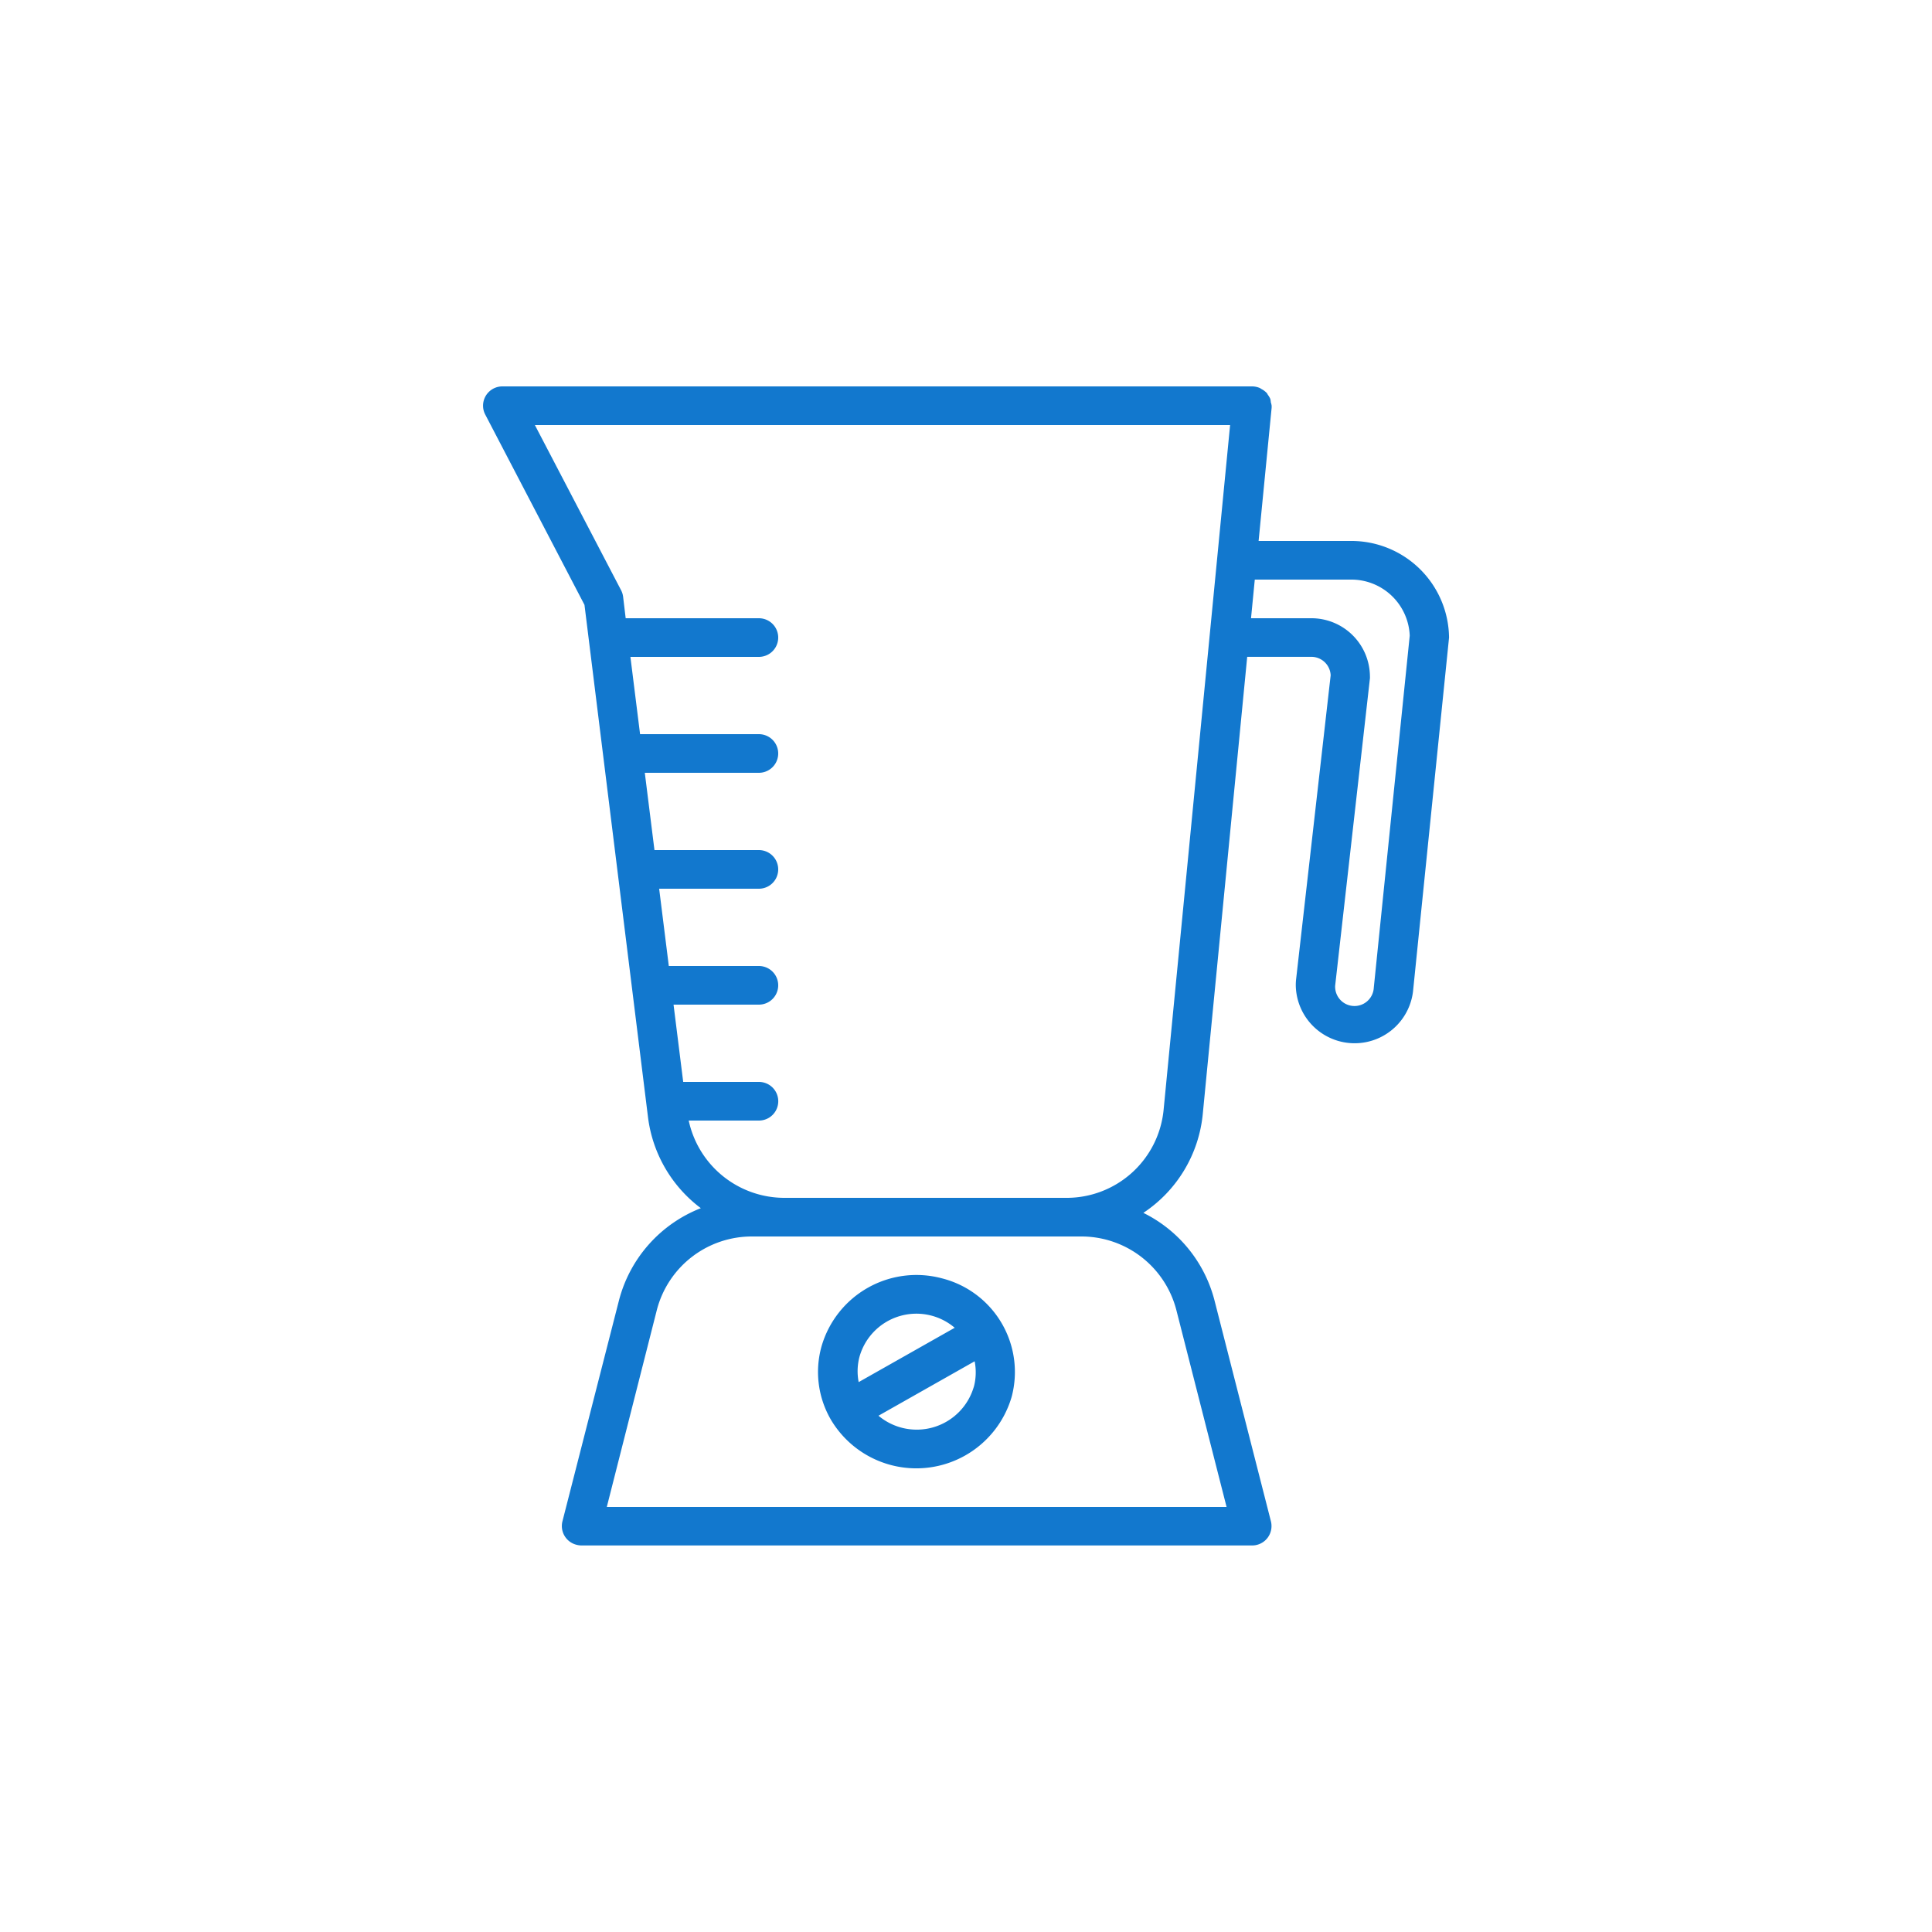 <svg xmlns="http://www.w3.org/2000/svg" viewBox="0 0 40 40">
    <defs>
        <style>
            .cls-1{fill:none}.cls-2{fill:#1278ce}
        </style>
    </defs>
    <g id="icon_blender" transform="translate(-848 -2270)">
        <path id="Rectangle_81" d="M0 0h40v40H0z" class="cls-1" data-name="Rectangle 81" transform="translate(848 2270)"/>
        <g id="icon" transform="translate(814.001 2278)">
            <path id="Path_311" d="M182.569 368.053a2.045 2.045 0 0 0-2.5 1.414 1.965 1.965 0 0 0 .2 1.518 2.056 2.056 0 0 0 3.739-.483 2 2 0 0 0-1.439-2.449zm-1.712 1.622a1.224 1.224 0 0 1 1.971-.6l-1.988 1.125a1.171 1.171 0 0 1 .017-.526zm2.367.621a1.231 1.231 0 0 1-1.974.6l1.991-1.127a1.172 1.172 0 0 1-.017.531z" class="cls-2" data-name="Path 311" transform="translate(-129.063 -349.585)"/>
            <path id="Path_312" d="M61.957 3.2h-1.9l.27-2.76V.421.4a.357.357 0 0 0-.017-.07.392.392 0 0 0-.01-.069.406.406 0 0 0-.052-.088.406.406 0 0 0-.025-.042s-.005 0-.008-.005a.4.4 0 0 0-.1-.072l-.031-.02A.415.415 0 0 0 59.916 0h-15.51A.4.4 0 0 0 44 .4a.394.394 0 0 0 .045.182L46.1 4.523l1.316 10.614a2.785 2.785 0 0 0 1.093 1.877 2.806 2.806 0 0 0-1.694 1.906l-1.172 4.58a.4.4 0 0 0 .3.485.415.415 0 0 0 .1.012h13.873a.4.4 0 0 0 .408-.4.392.392 0 0 0-.012-.1l-1.169-4.577a2.8 2.8 0 0 0-1.472-1.809 2.777 2.777 0 0 0 1.23-2.046l.92-9.466h1.32a.4.4 0 0 1 .408.382l-.714 6.28a1.1 1.1 0 0 0-.008.146 1.218 1.218 0 0 0 2.427.12L64 5.2a2.023 2.023 0 0 0-2.043-2zm-3.605 15.915l1.042 4.085H46.562l1.038-4.085a2.031 2.031 0 0 1 1.98-1.515h6.788a2.031 2.031 0 0 1 1.984 1.515zm-.263-4.125a2.017 2.017 0 0 1-2.031 1.81h-5.809a2.027 2.027 0 0 1-1.991-1.6h1.454a.4.4 0 1 0 0-.8h-1.568l-.2-1.6h1.767a.4.4 0 1 0 0-.8h-1.865l-.2-1.6h2.065a.4.4 0 1 0 0-.8h-2.162l-.2-1.6h2.362a.4.4 0 1 0 0-.8h-2.46l-.2-1.6h2.66a.4.4 0 1 0 0-.8h-2.758l-.053-.444a.394.394 0 0 0-.041-.134L45.073.8h14.394zm4.353-2.542a.4.4 0 0 1-.8-.04l.72-6.364a.391.391 0 0 0 0-.044 1.212 1.212 0 0 0-1.224-1.2H59.9l.078-.8h1.981a1.21 1.21 0 0 1 1.227 1.16z" class="cls-2" data-name="Path 312"/>
        </g>
    </g>
</svg>

